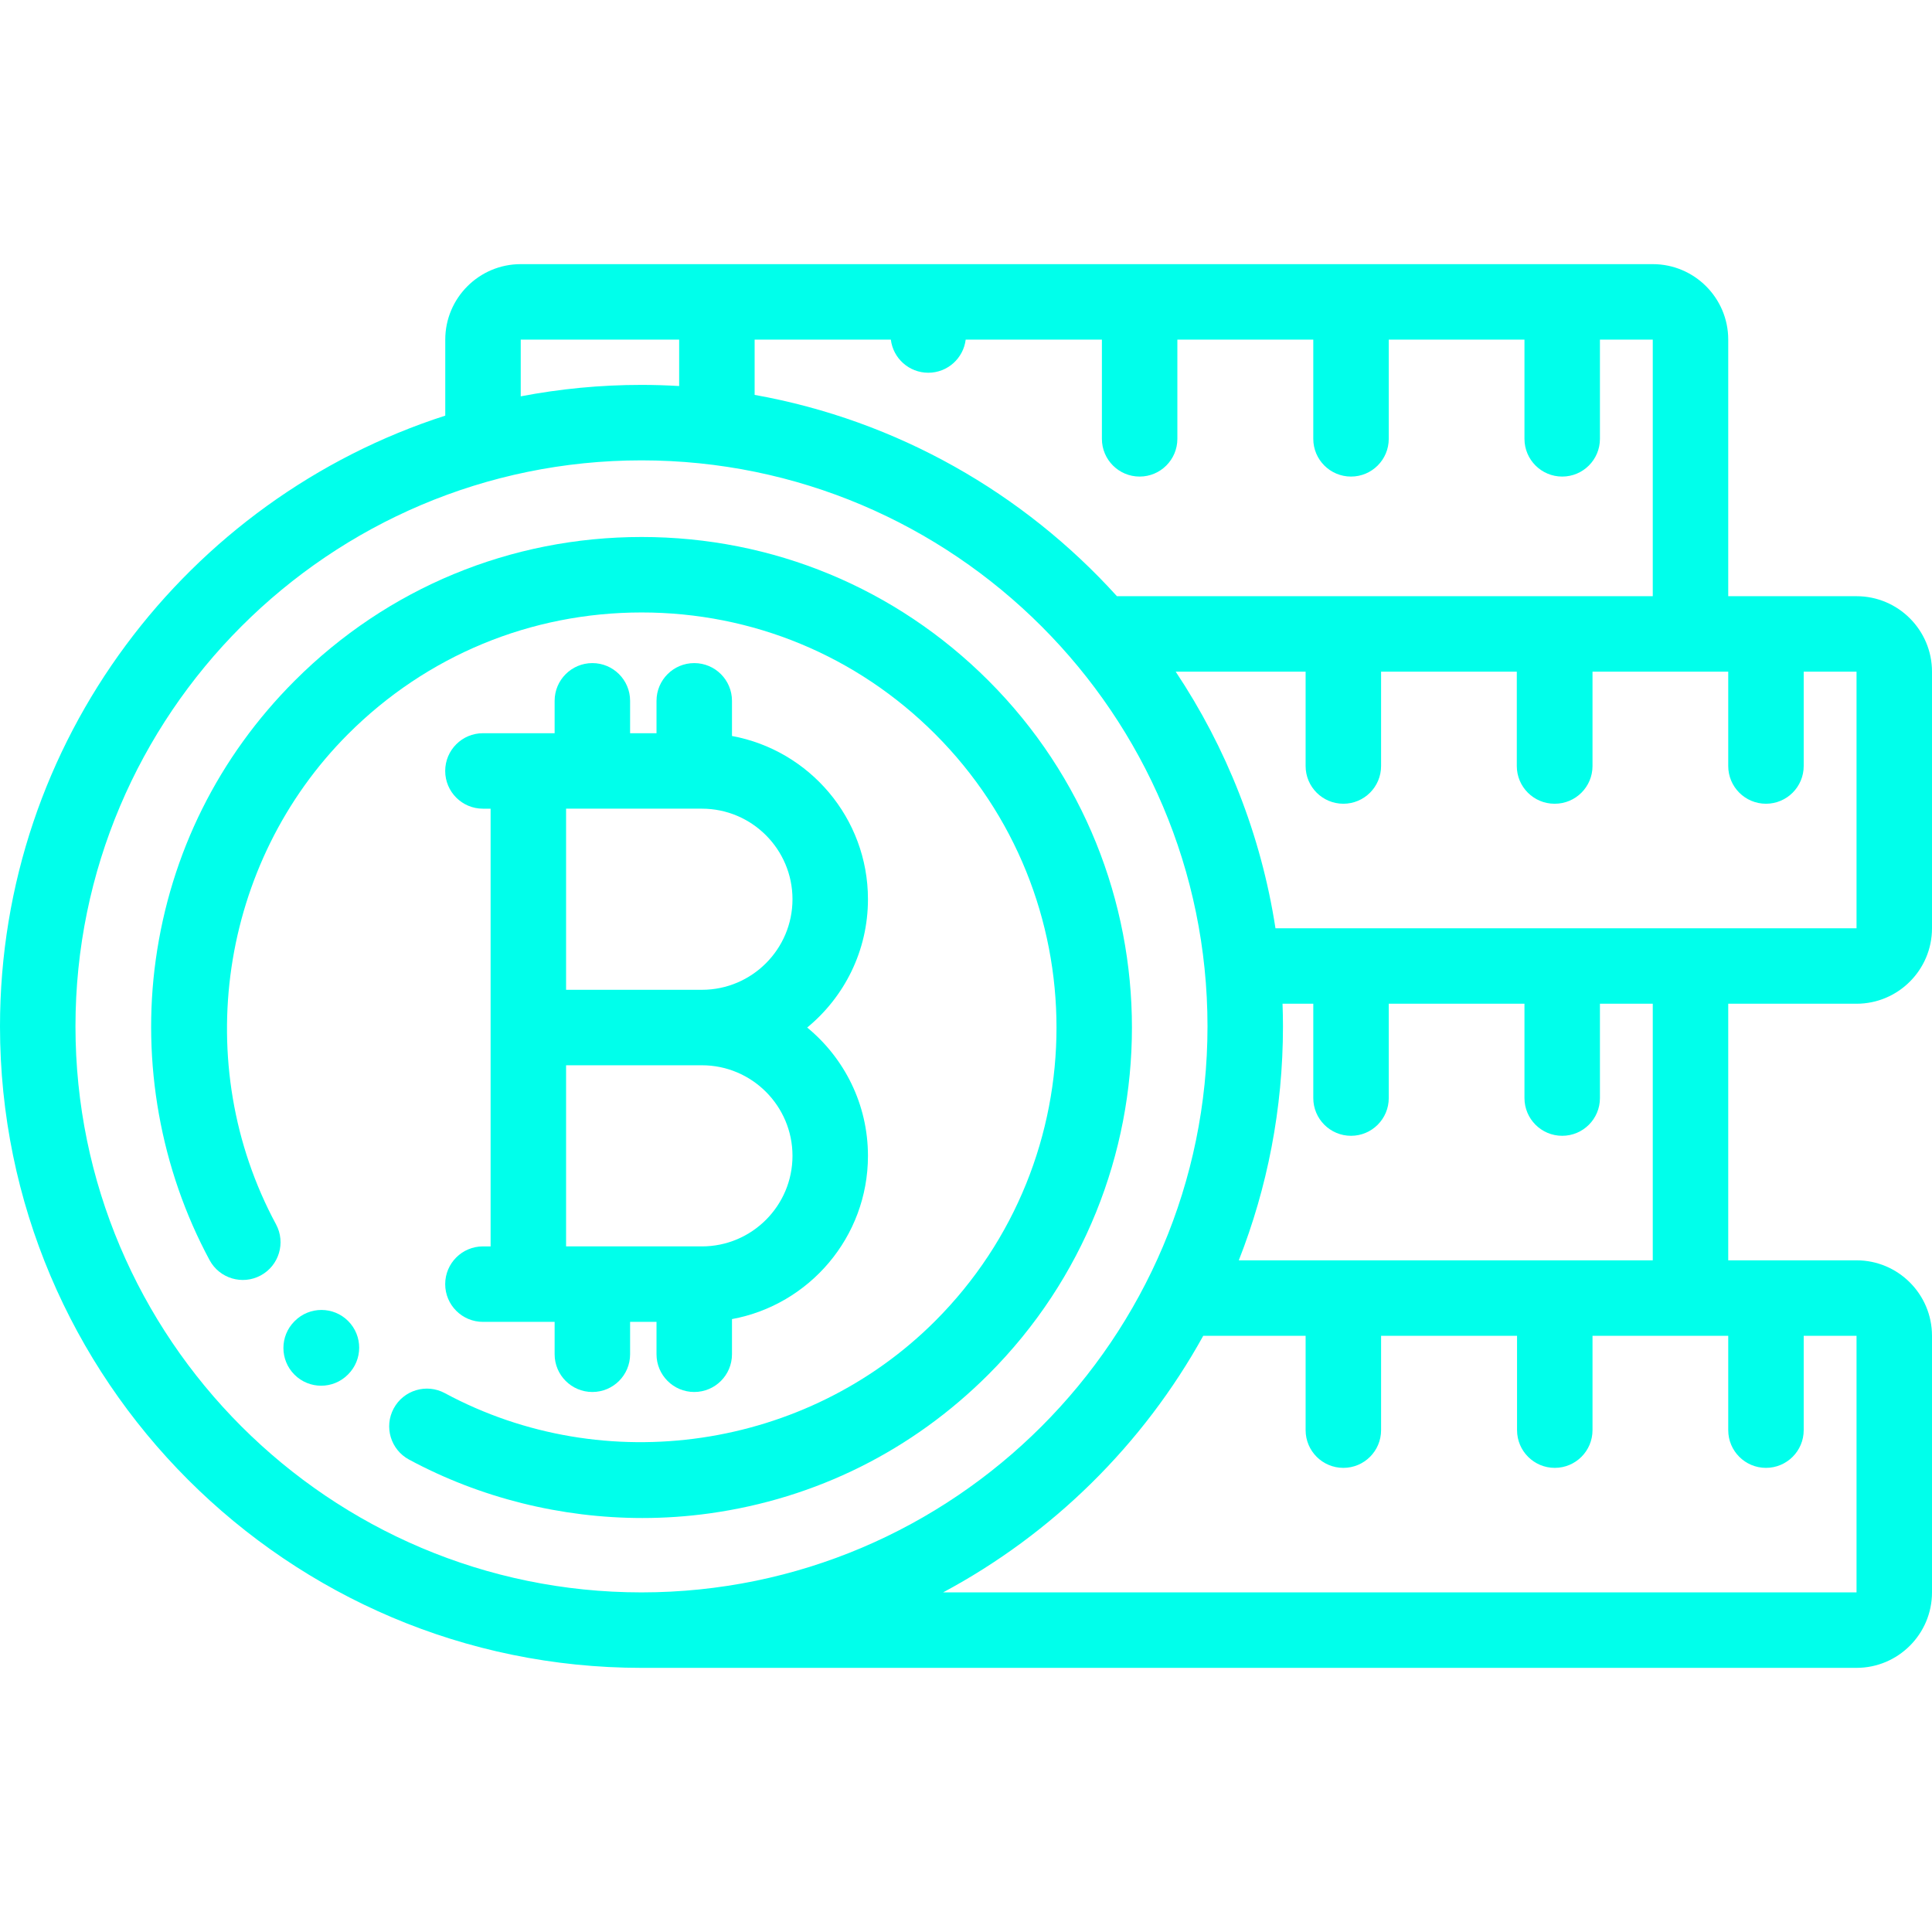 <?xml version="1.0" encoding="iso-8859-1"?>
<!-- Generator: Adobe Illustrator 19.0.0, SVG Export Plug-In . SVG Version: 6.00 Build 0)  -->
<svg version="1.1" id="Capa_1" xmlns="http://www.w3.org/2000/svg" xmlns:xlink="http://www.w3.org/1999/xlink" x="0px" y="0px"
	 viewBox="0 0 512 512" style="enable-background:new 0 0 512 512; fill: #00FFEB;" xml:space="preserve">
<g>
	<g>
		<path d="M261.959,180.383c-24.553-24.553-57.199-38.075-91.923-38.075c-34.725,0-67.371,13.522-91.924,38.077
			c-20.172,20.172-32.908,45.731-36.83,73.916c-3.793,27.256,1.271,55.542,14.26,79.646c2.619,4.861,8.685,6.679,13.547,4.06
			c4.862-2.62,6.68-8.685,4.06-13.547C50.3,282.056,58.156,228.626,92.254,194.527c20.776-20.776,48.4-32.218,77.782-32.218
			s57.005,11.442,77.781,32.218c42.889,42.889,42.889,112.675,0,155.564c-34.098,34.099-87.53,41.954-129.935,19.104
			c-4.862-2.621-10.927-0.803-13.547,4.06c-2.62,4.862-0.802,10.927,4.06,13.547c18.884,10.175,40.334,15.487,61.847,15.487
			c5.946,0,11.898-0.406,17.8-1.227c28.184-3.922,53.744-16.657,73.917-36.83C312.646,313.544,312.646,231.07,261.959,180.383z"/>
	</g>
</g>
<g>
	<g>
		<path d="M92.258,350.079c-3.904-3.905-10.237-3.905-14.142,0l-0.078,0.078c-3.905,3.905-3.905,10.237,0,14.143
			c1.953,1.953,4.512,2.929,7.071,2.929c2.559,0,5.119-0.976,7.071-2.929l0.078-0.078C96.163,360.317,96.163,353.985,92.258,350.079
			z"/>
	</g>
</g>
<g>
	<g>
		<path d="M213.914,272.309c9.826-8.076,16.104-20.318,16.104-34c0-21.541-15.564-39.504-36.035-43.264v-9.317
			c0-5.523-4.477-10-10-10c-5.523,0-10,4.477-10,10v8.582h-7v-8.582c0-5.523-4.477-10-10-10c-5.523,0-10,4.477-10,10v8.582h-6.965
			h-12.035c-5.523,0-10,4.477-10,10s4.477,10,10,10h2.035v115.998h-2.035c-5.523,0-10,4.477-10,10s4.477,10,10,10h12.035h6.965
			v8.582c0,5.523,4.477,10,10,10c5.523,0,10-4.477,10-10v-8.582h7v8.582c0,5.523,4.477,10,10,10c5.523,0,10-4.477,10-10v-9.317
			c20.471-3.76,36.035-21.723,36.035-43.264C230.018,292.627,223.739,280.385,213.914,272.309z M186.018,330.308h-36v-48h36
			c13.233,0,24,10.766,24,24S199.252,330.308,186.018,330.308z M186.018,262.308h-36v-48h36c13.233,0,24,10.766,24,24
			S199.252,262.308,186.018,262.308z"/>
	</g>
</g>
<g>
	<g>
		<path d="M512,246v-68c0-11.028-8.972-20-20-20h-34V90c0-11.028-8.972-20-20-20H138c-11.028,0-20,8.972-20,20v20.146
			C49.619,132.166,0,196.393,0,272c0,93.738,76.262,170,170,170c0.026,0,0.051-0.001,0.077-0.001H492c11.028,0,20-8.972,20-20v-68
			c0-11.028-8.972-20-20-20h-34v-68h34V266C503.028,266,512,257.028,512,246z M199.984,90h36.098
			c0.602,4.947,4.809,8.781,9.918,8.781s9.316-3.834,9.918-8.781h36.098v26.296c0,5.523,4.477,10,10,10s10-4.477,10-10V90h36.017
			v26.296c0,5.523,4.477,10,10,10s10-4.477,10-10V90H404v26.296c0,5.523,4.477,10,10,10s10-4.477,10-10V90h14v68H296.001
			c-24.75-27.329-58.241-46.601-96.017-53.351V90z M138,90h41.983v12.302C176.679,102.109,173.352,102,170,102
			c-10.937,0-21.632,1.051-32,3.034V90z M170,421.999c-0.005,0-0.01,0.001-0.015,0.001C87.281,421.992,20,354.706,20,272
			c0-82.71,67.29-150,150-150s150,67.29,150,150c0,82.685-67.248,149.957-149.923,149.999H170z M468,389c5.523,0,10-4.477,10-10v-25
			h14v68H249.93c29.018-15.525,53.03-39.223,68.944-68H330h16.002v25c0,5.523,4.477,10,10,10s10-4.477,10-10v-25h36.031v25
			c0,5.523,4.477,10,10,10s10-4.477,10-10v-25H438h20v25C458,384.523,462.477,389,468,389z M339.883,265.999h8.151v25
			c0,5.523,4.477,10,10,10s10-4.477,10-10v-25H404v25c0,5.523,4.477,10,10,10s10-4.477,10-10v-25h14V334H328.294
			C335.847,314.781,340,293.867,340,272C340,269.99,339.952,267.992,339.883,265.999z M438,246h-99.987
			c-3.828-24.838-13.059-47.914-26.44-68h34.428v25c0,5.523,4.477,10,10,10s10-4.477,10-10v-25h35.967v25c0,5.523,4.477,10,10,10
			c0.011,0,0.021-0.002,0.032-0.002c0.011,0,0.021,0.002,0.032,0.002c5.523,0,10-4.477,10-10v-25H438h20v25c0,5.523,4.477,10,10,10
			s10-4.477,10-10v-25h14v68H438z"/>
	</g>
</g>
<g>
</g>
<g>
</g>
<g>
</g>
<g>
</g>
<g>
</g>
<g>
</g>
<g>
</g>
<g>
</g>
<g>
</g>
<g>
</g>
<g>
</g>
<g>
</g>
<g>
</g>
<g>
</g>
<g>
</g>
</svg>
